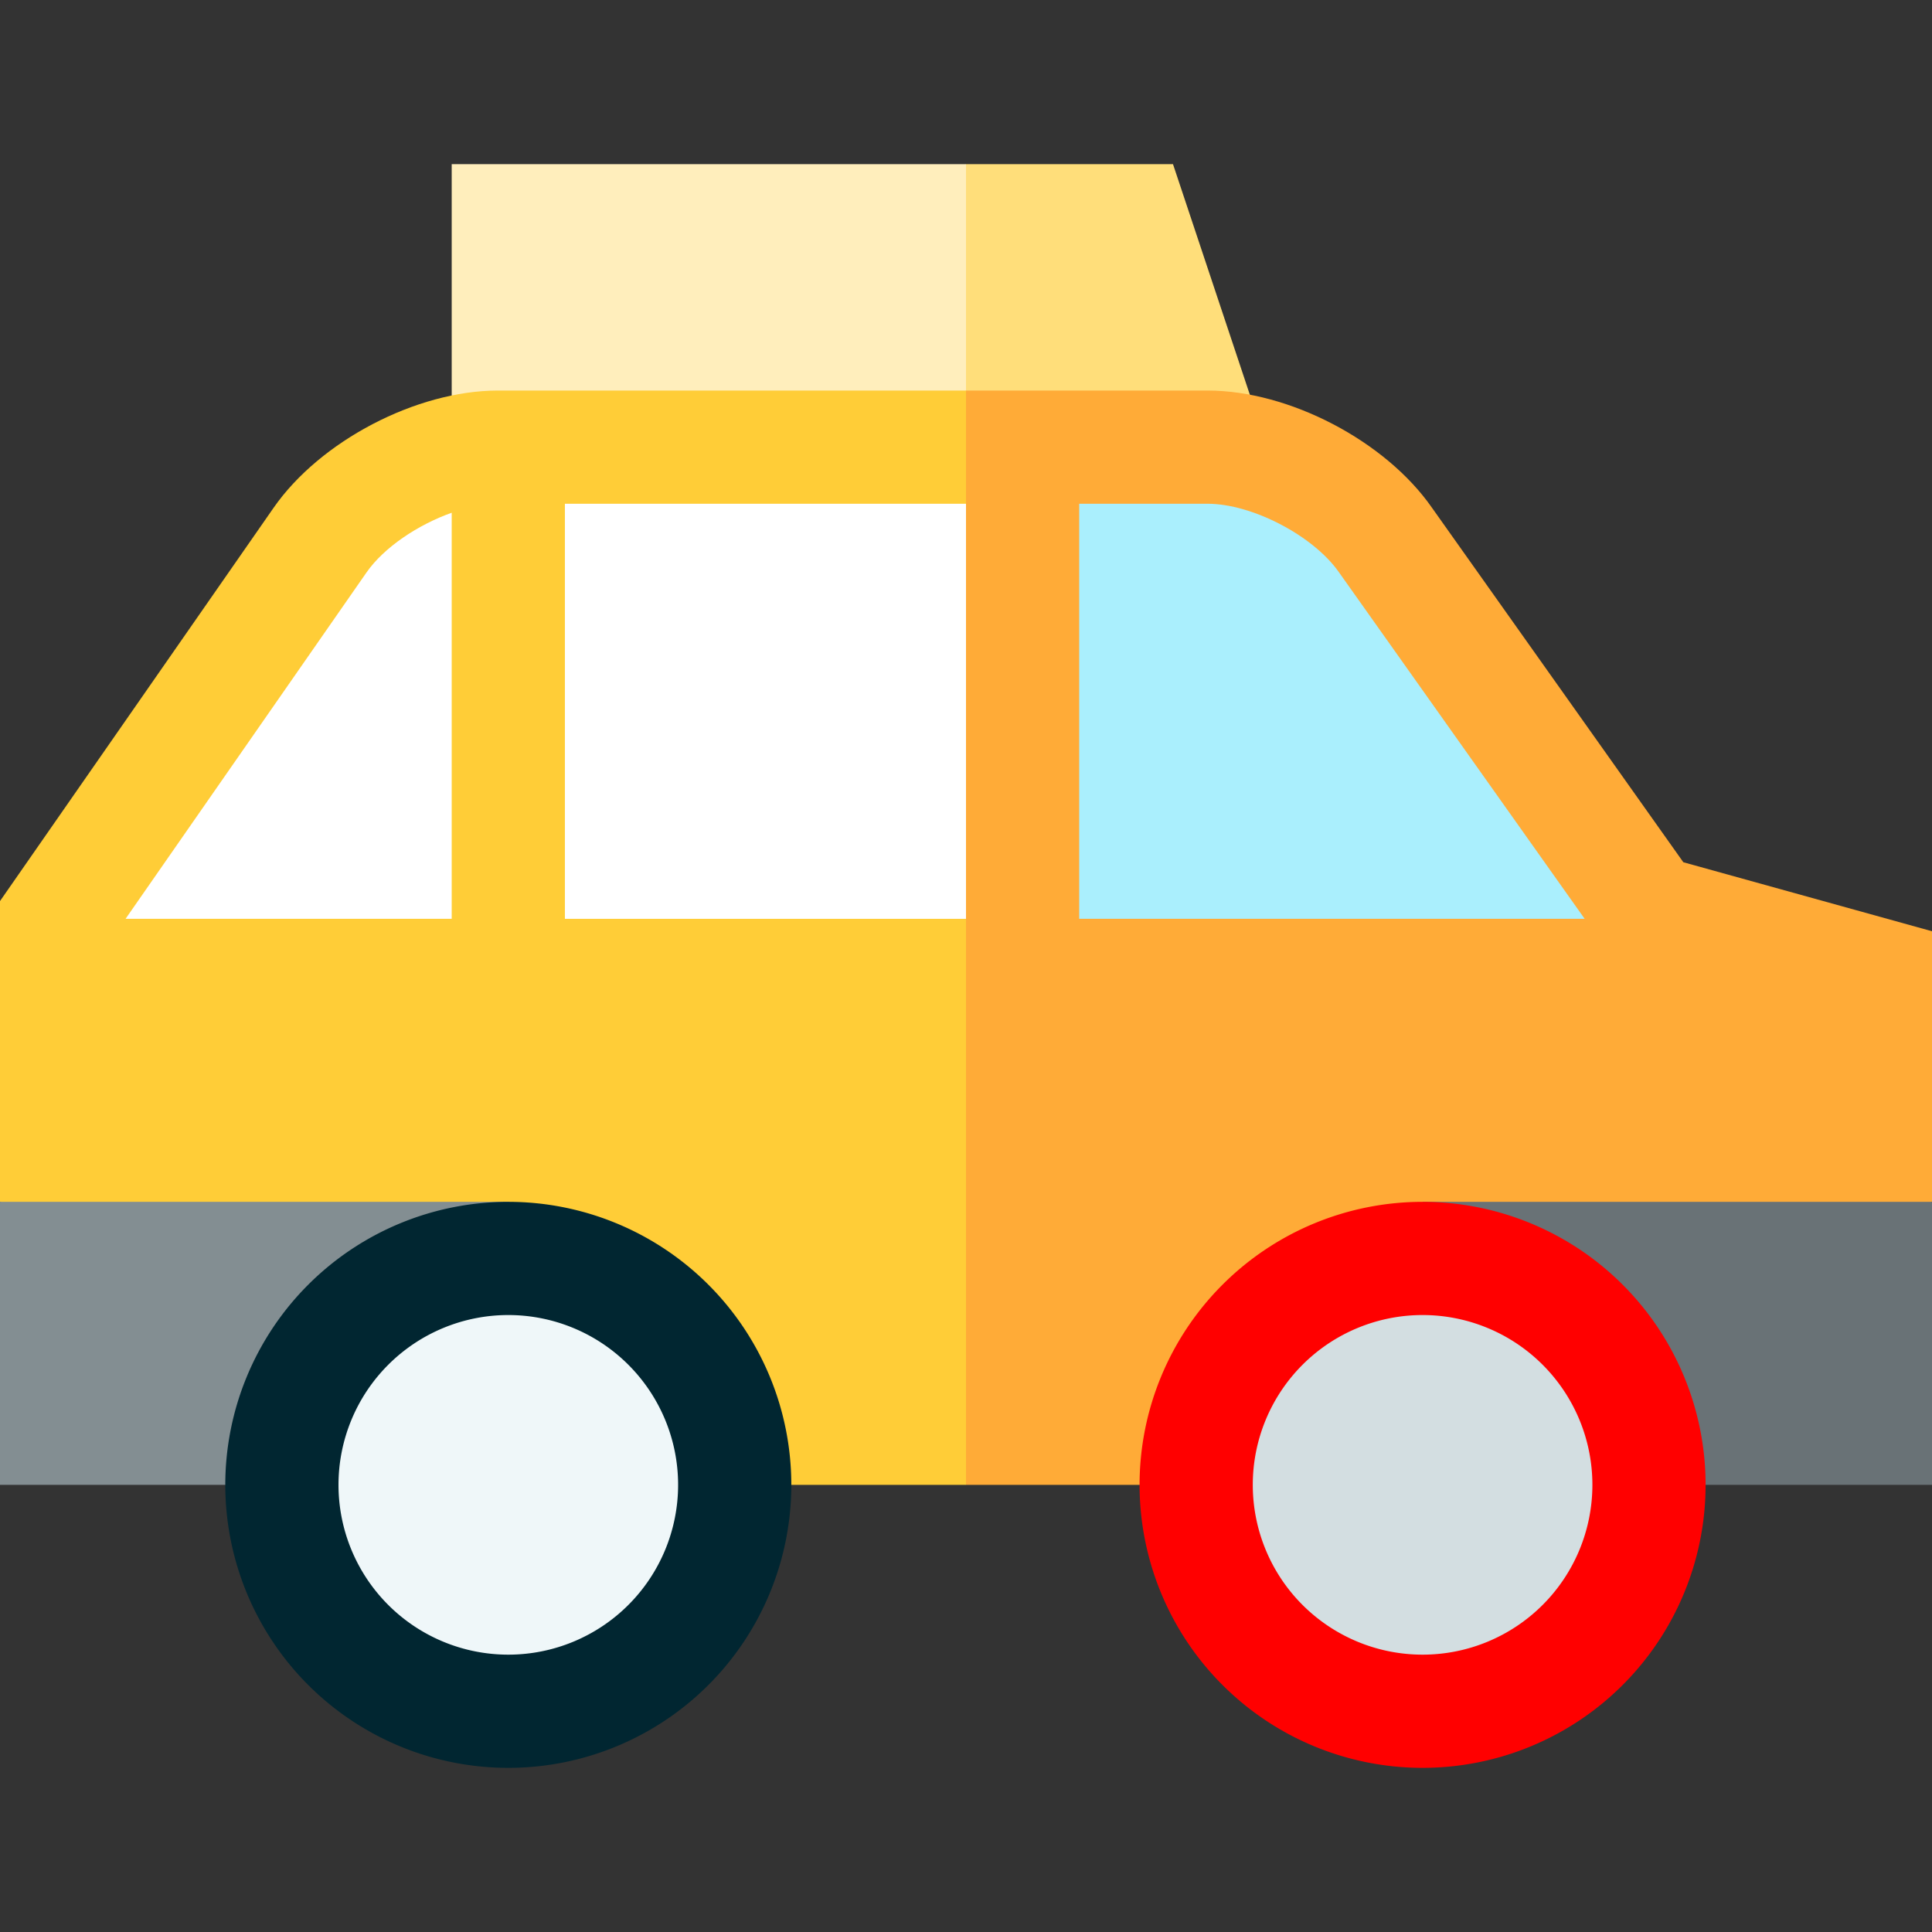 <svg id="vector" xmlns="http://www.w3.org/2000/svg" width="24" height="24" viewBox="0 0 512 512"><rect x="0" y="0" width="512" height="512" fill="#333333" stroke="none"/><path fill="#FFDE7A" d="M310.855,43.5l-54.855,0l-40,90l124.854,0z" id="path_0"/><path fill="#FFEEBC" d="M119.706,43.5h136.294v90h-136.294z" id="path_1"/><path fill="#FFAB37" d="M446.099,228.5l-66.61,-93.939c-12.318,-17.708 -37.874,-31.061 -59.445,-31.061H256l-80,145l80,145h121l135,-75v-71.712L446.099,228.5z" id="path_2"/><path fill="#697276" d="M377,318.5h135v75h-135z" id="path_3"/><path fill="#FFCD37" d="M131.957,103.5c-21.571,0 -47.127,13.354 -59.445,31.061L0,238.796V318.5l135,75h121v-150l-30,-55l30,-55v-30H131.957z" id="path_4"/><path fill="#838E92" d="M0,318.5h135v75h-135z" id="path_5"/><path fill="#AAEFFD" d="M354.861,151.693c-6.742,-9.691 -23.013,-18.193 -34.818,-18.193H286v110h133.958L354.861,151.693z" id="path_6"/><path fill="#FFFFFF" d="M119.706,135.881c-8.995,3.191 -17.984,9.223 -22.567,15.812L33.273,243.5h86.433V135.881z" id="path_7"/><path fill="#FFFFFF" d="M149.706,133.5h106.294v110h-106.294z" id="path_8"/><path fill="#FF000000" d="M377,393.5m-75,0a75,75 0,1 1,150 0a75,75 0,1 1,-150 0" id="path_9"/><path fill="#D3DEE1" d="M377,393.5m-45,0a45,45 0,1 1,90 0a45,45 0,1 1,-90 0" id="path_10"/><path fill="#012631" d="M134.706,393.5m-75,0a75,75 0,1 1,150 0a75,75 0,1 1,-150 0" id="path_11"/><path fill="#EFF7F9" d="M134.706,393.5m-45,0a45,45 0,1 1,90 0a45,45 0,1 1,-90 0" id="path_12"/></svg>